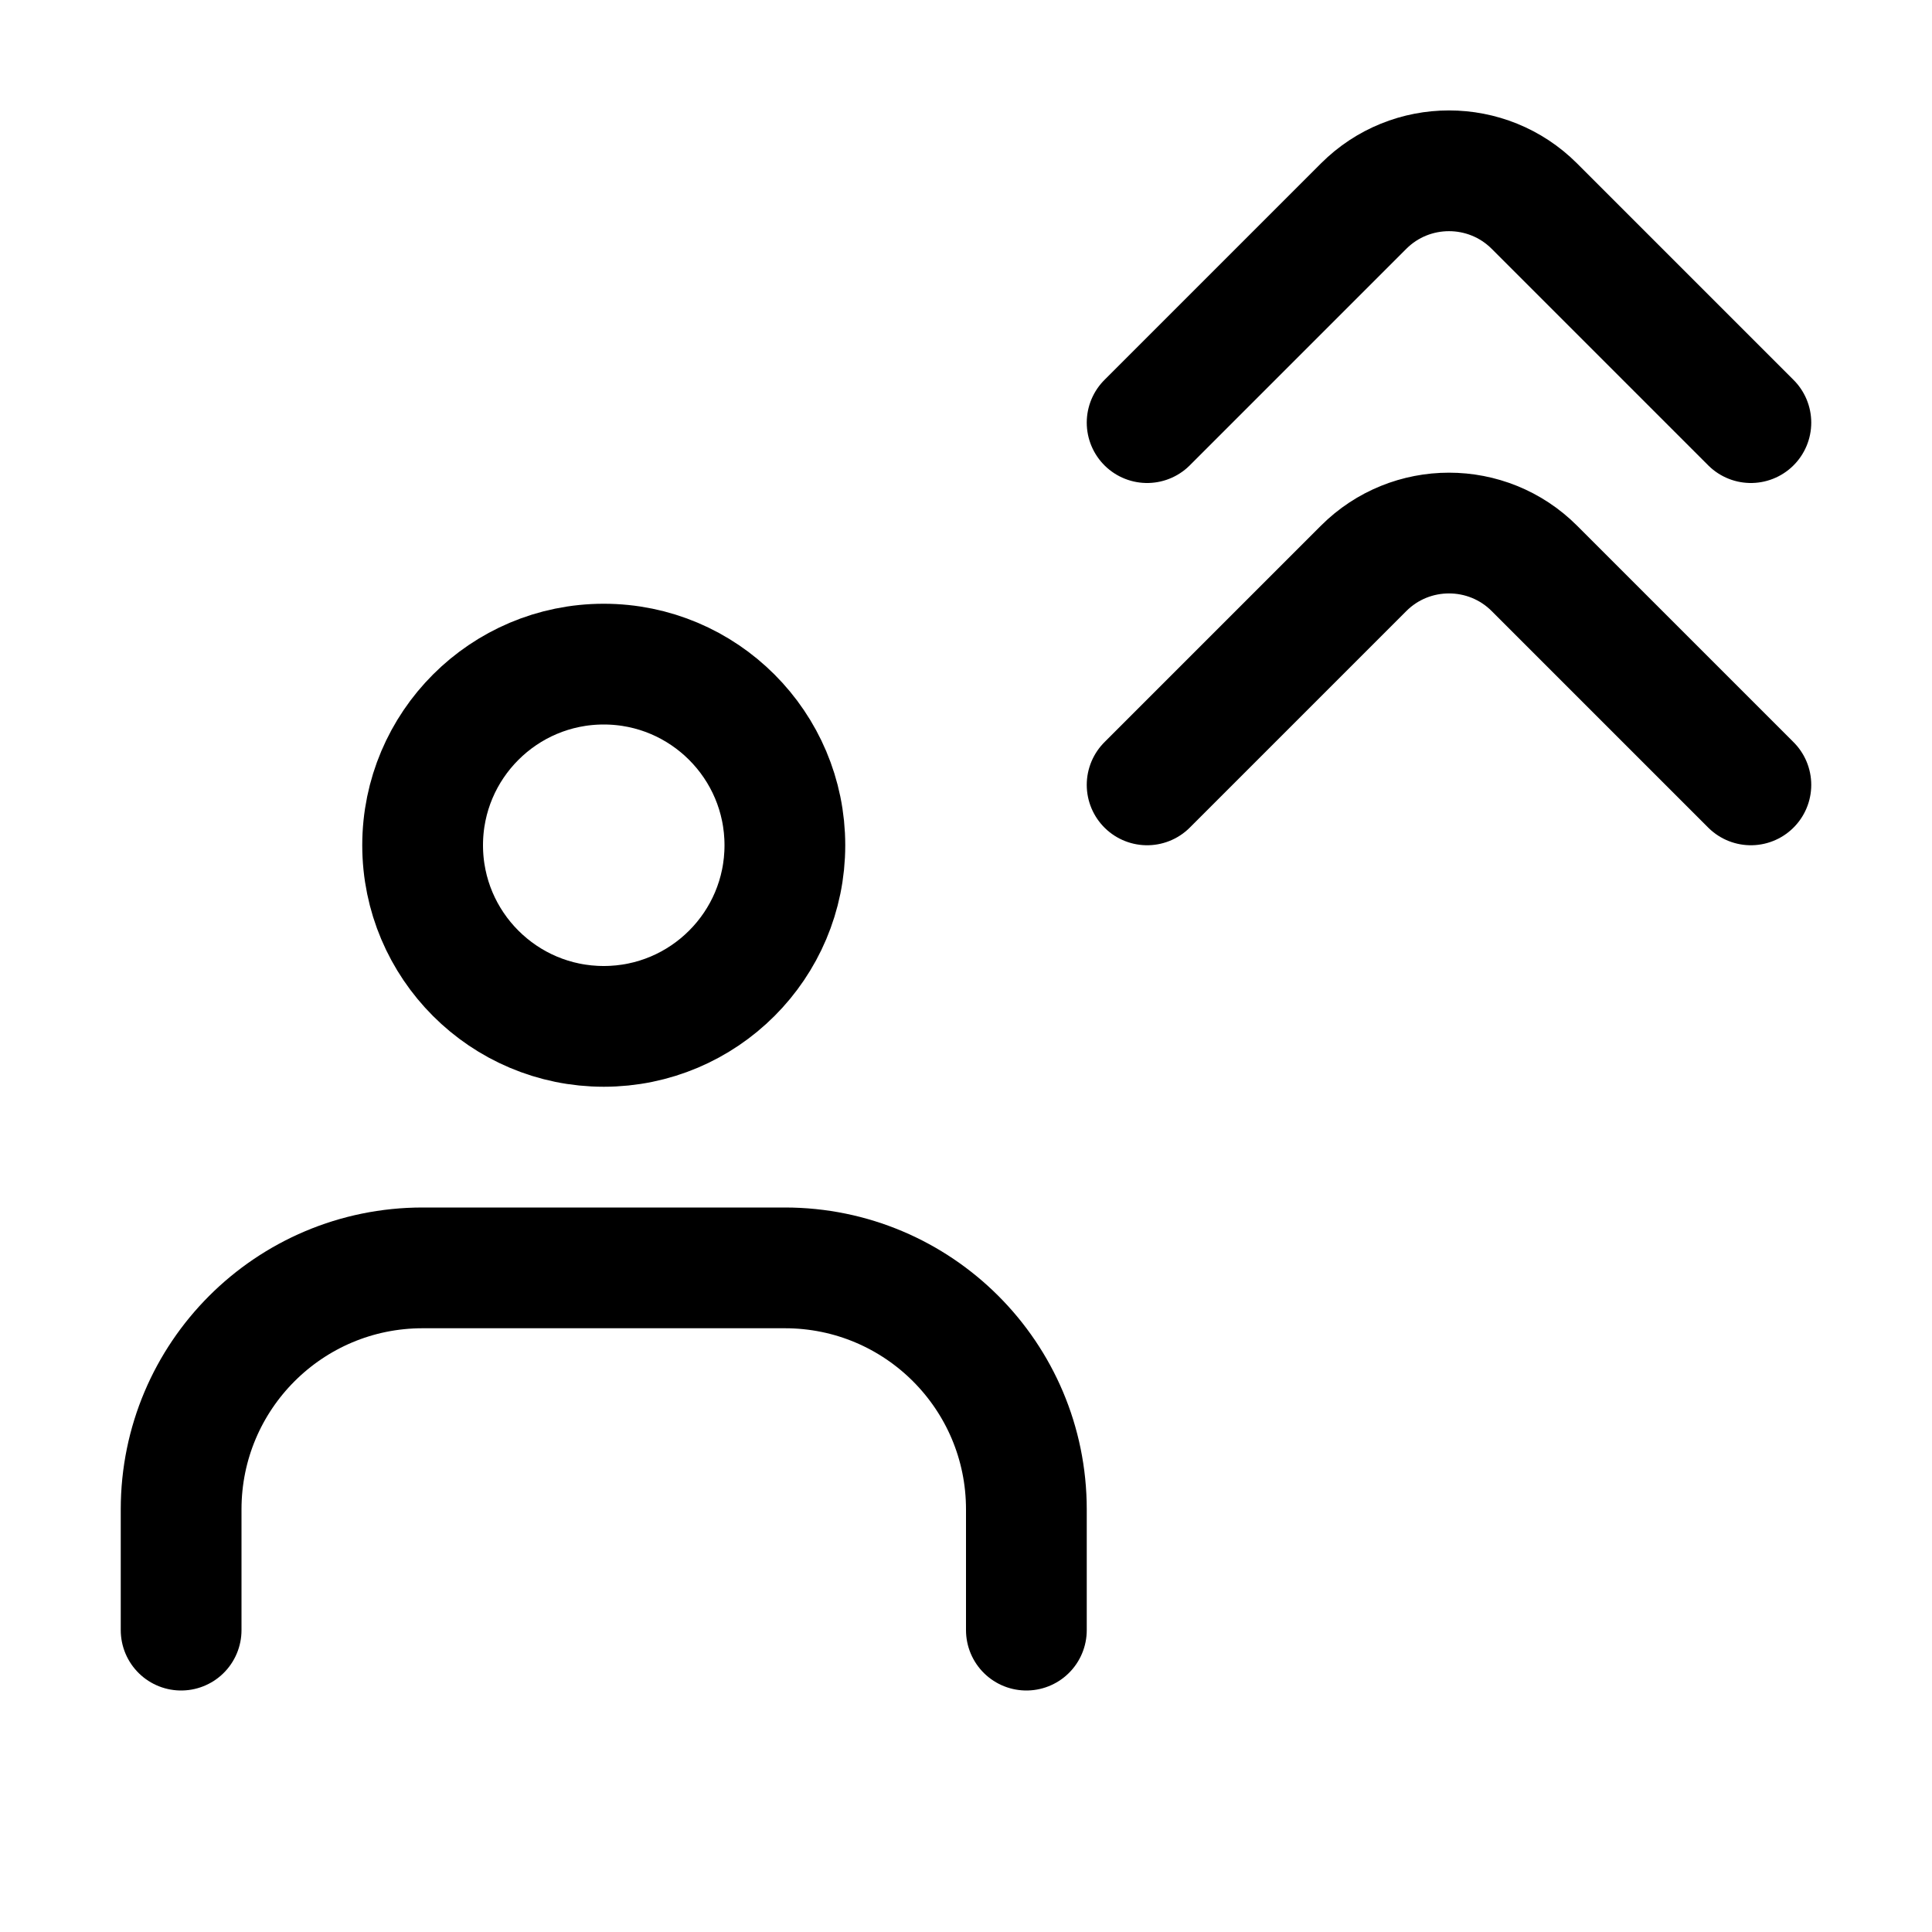 <svg viewBox="0 0 16 16" fill="none" xmlns="http://www.w3.org/2000/svg" stroke="currentColor" width="1em" height="1em"><path d="M1.5 13.5V12.5C1.5 11.395 2.395 10.5 3.5 10.5H6.5C7.605 10.5 8.5 11.395 8.5 12.5V13.5" stroke-linecap="round"/><path d="M5 8.5C5.828 8.5 6.5 7.828 6.5 7C6.5 6.172 5.828 5.5 5 5.5C4.172 5.5 3.5 6.172 3.5 7C3.5 7.828 4.172 8.5 5 8.5Z" stroke-linecap="round" stroke-linejoin="round"/><path d="M9.5 3.5L11.293 1.707C11.683 1.317 12.317 1.317 12.707 1.707L14.5 3.5M9.5 6.5L11.293 4.707C11.683 4.317 12.317 4.317 12.707 4.707L14.5 6.5" stroke-linecap="round"/></svg>
